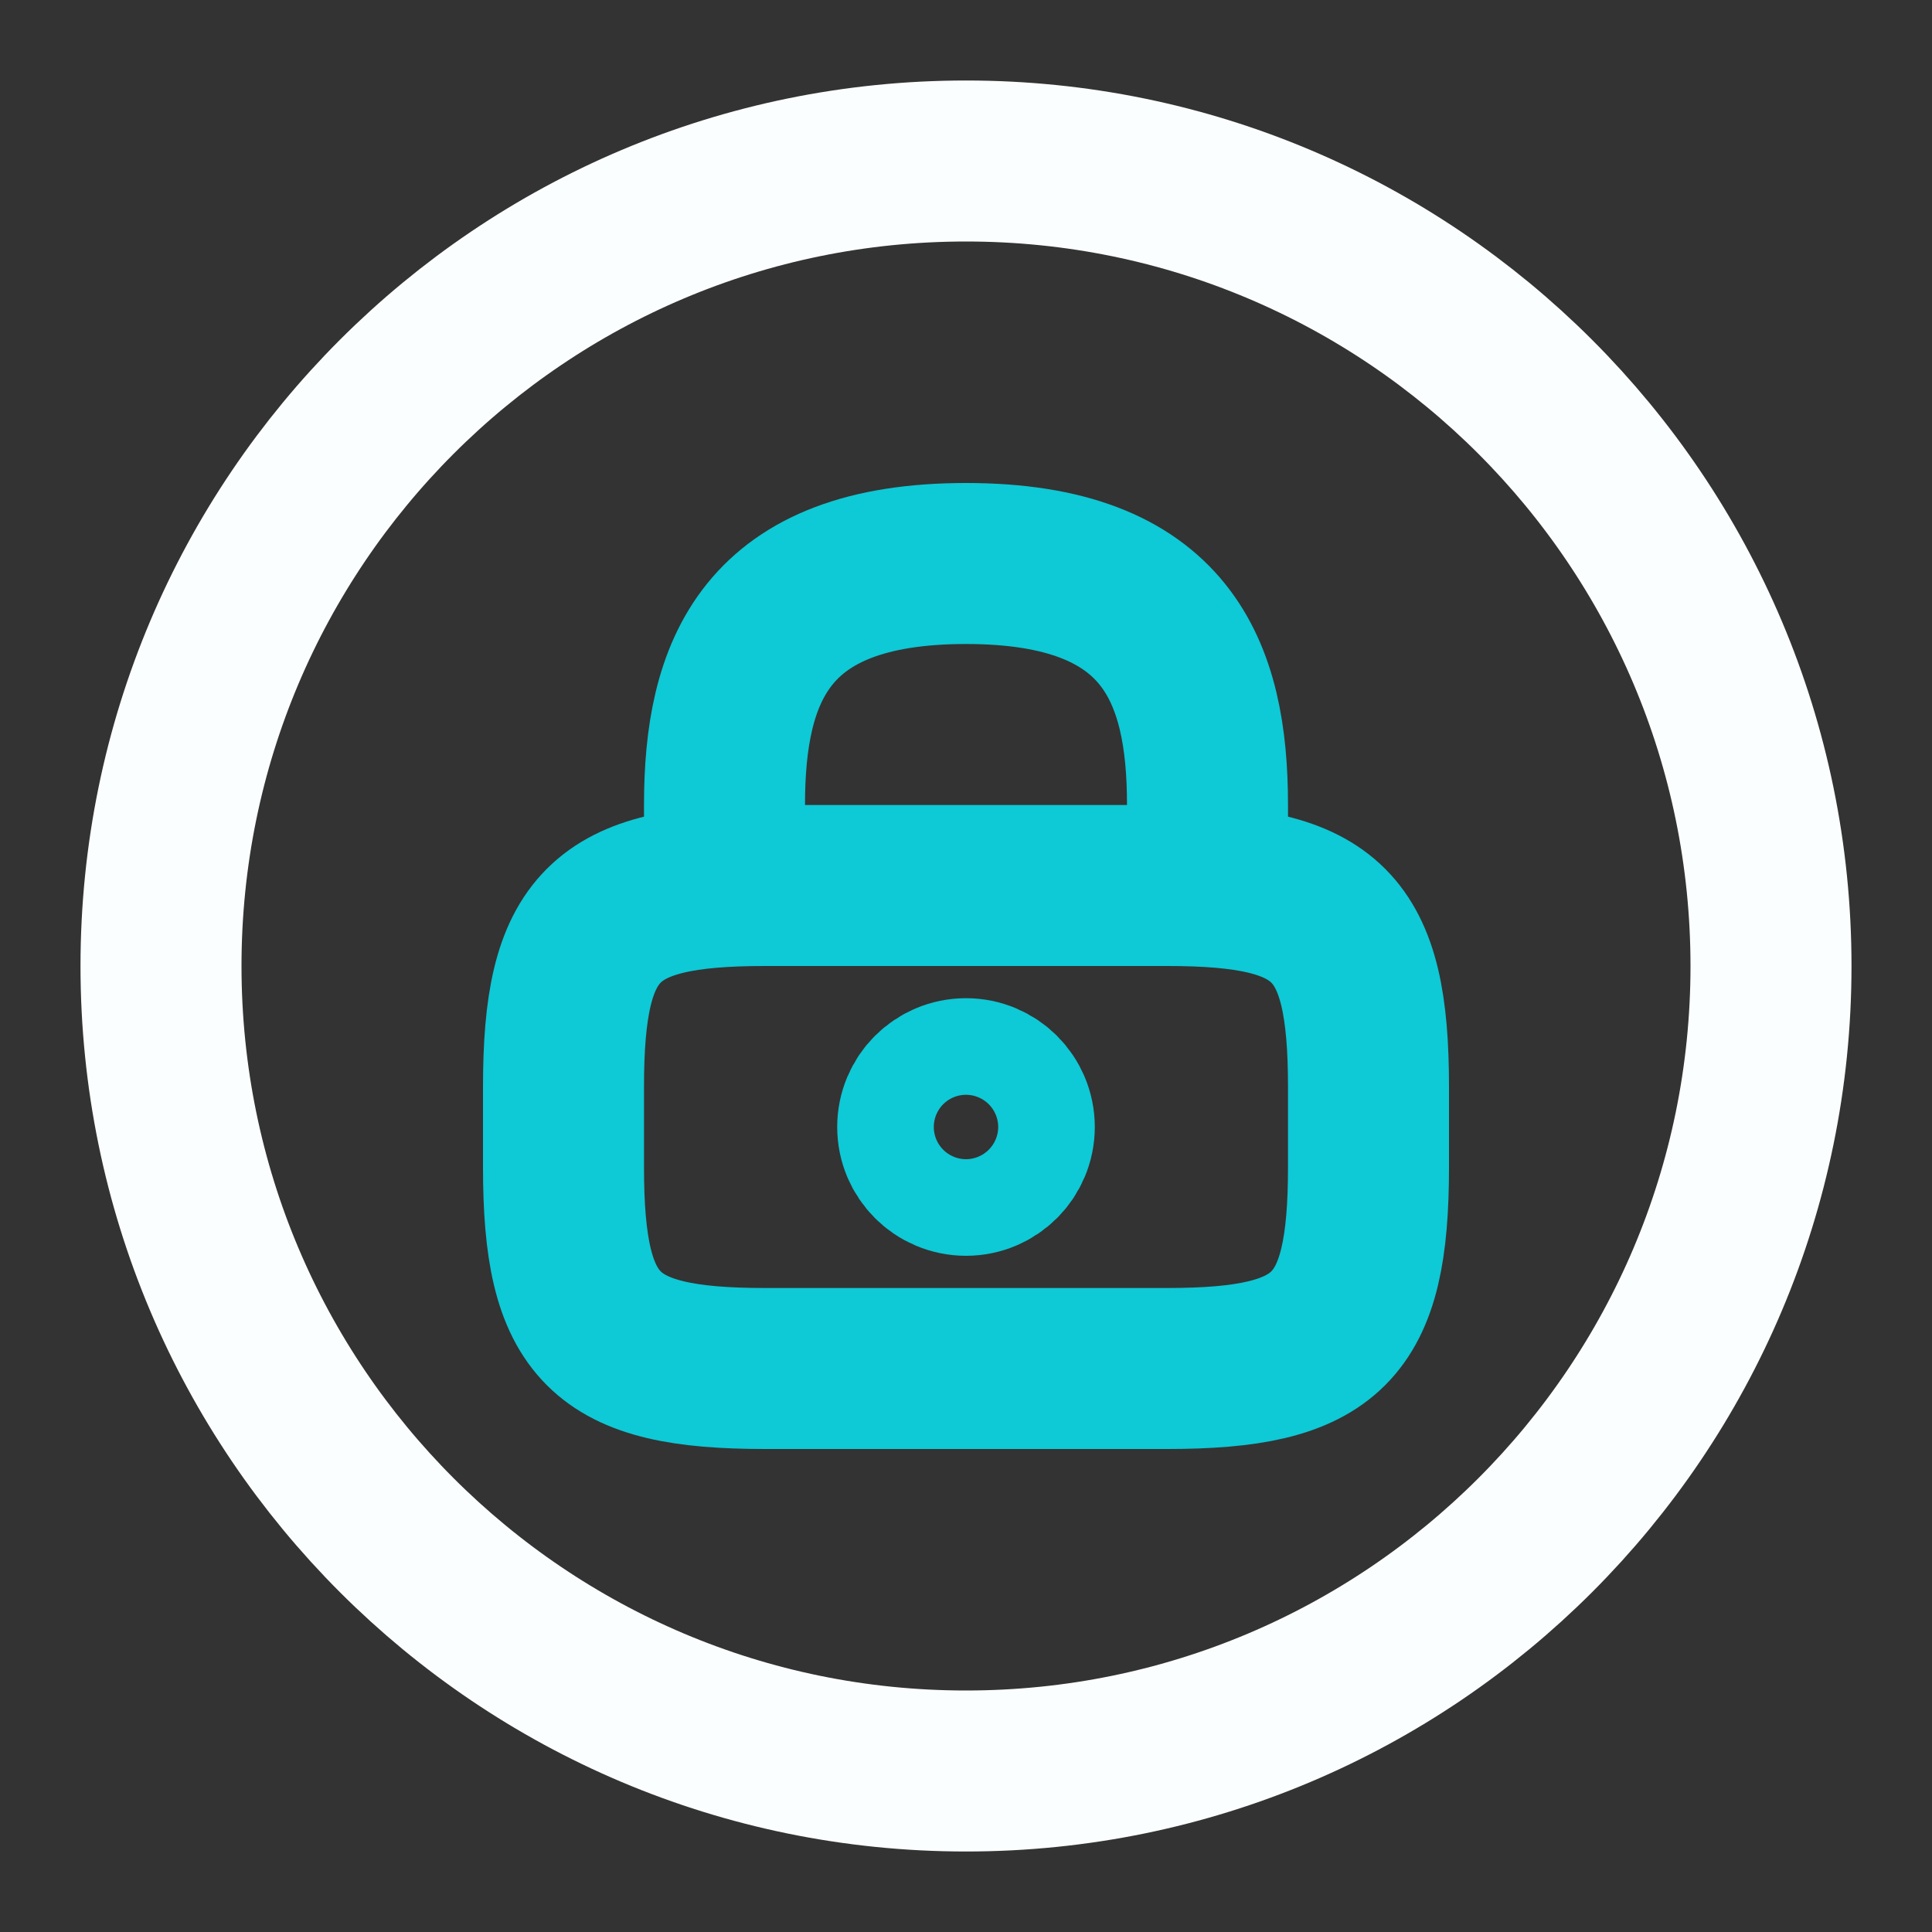 <svg width="18" height="18" viewBox="0 0 18 18" fill="none" xmlns="http://www.w3.org/2000/svg">
<rect x="0" y="0" width="18" height="18" fill="#333333" stroke="none"/>
<path d="M6.75 8.25V7.5C6.75 6.255 7.125 5.25 9 5.25C10.875 5.25 11.25 6.255 11.25 7.5V8.25" stroke="#0EC9D6" stroke-width="1.5" stroke-linecap="round" stroke-linejoin="round"/>
<path d="M9 10.95C9.248 10.95 9.45 10.748 9.45 10.5C9.45 10.251 9.248 10.05 9 10.05C8.751 10.05 8.55 10.251 8.55 10.5C8.55 10.748 8.751 10.95 9 10.95Z" stroke="#0EC9D6" stroke-width="1.5" stroke-linecap="round" stroke-linejoin="round"/>
<path d="M10.875 12.75H7.125C5.625 12.75 5.25 12.375 5.25 10.875V10.125C5.25 8.625 5.625 8.25 7.125 8.25H10.875C12.375 8.25 12.75 8.625 12.75 10.125V10.875C12.75 12.375 12.375 12.75 10.875 12.75Z" stroke="#0EC9D6" stroke-width="1.5" stroke-linecap="round" stroke-linejoin="round"/>
<path d="M9 16.5C13.142 16.5 16.5 13.142 16.5 9C16.5 4.858 13.142 1.5 9 1.5C4.858 1.5 1.5 4.858 1.5 9C1.5 13.142 4.858 16.5 9 16.5Z" stroke="#FBFEFF" stroke-width="1.5" stroke-linecap="round" stroke-linejoin="round"/>
</svg>
